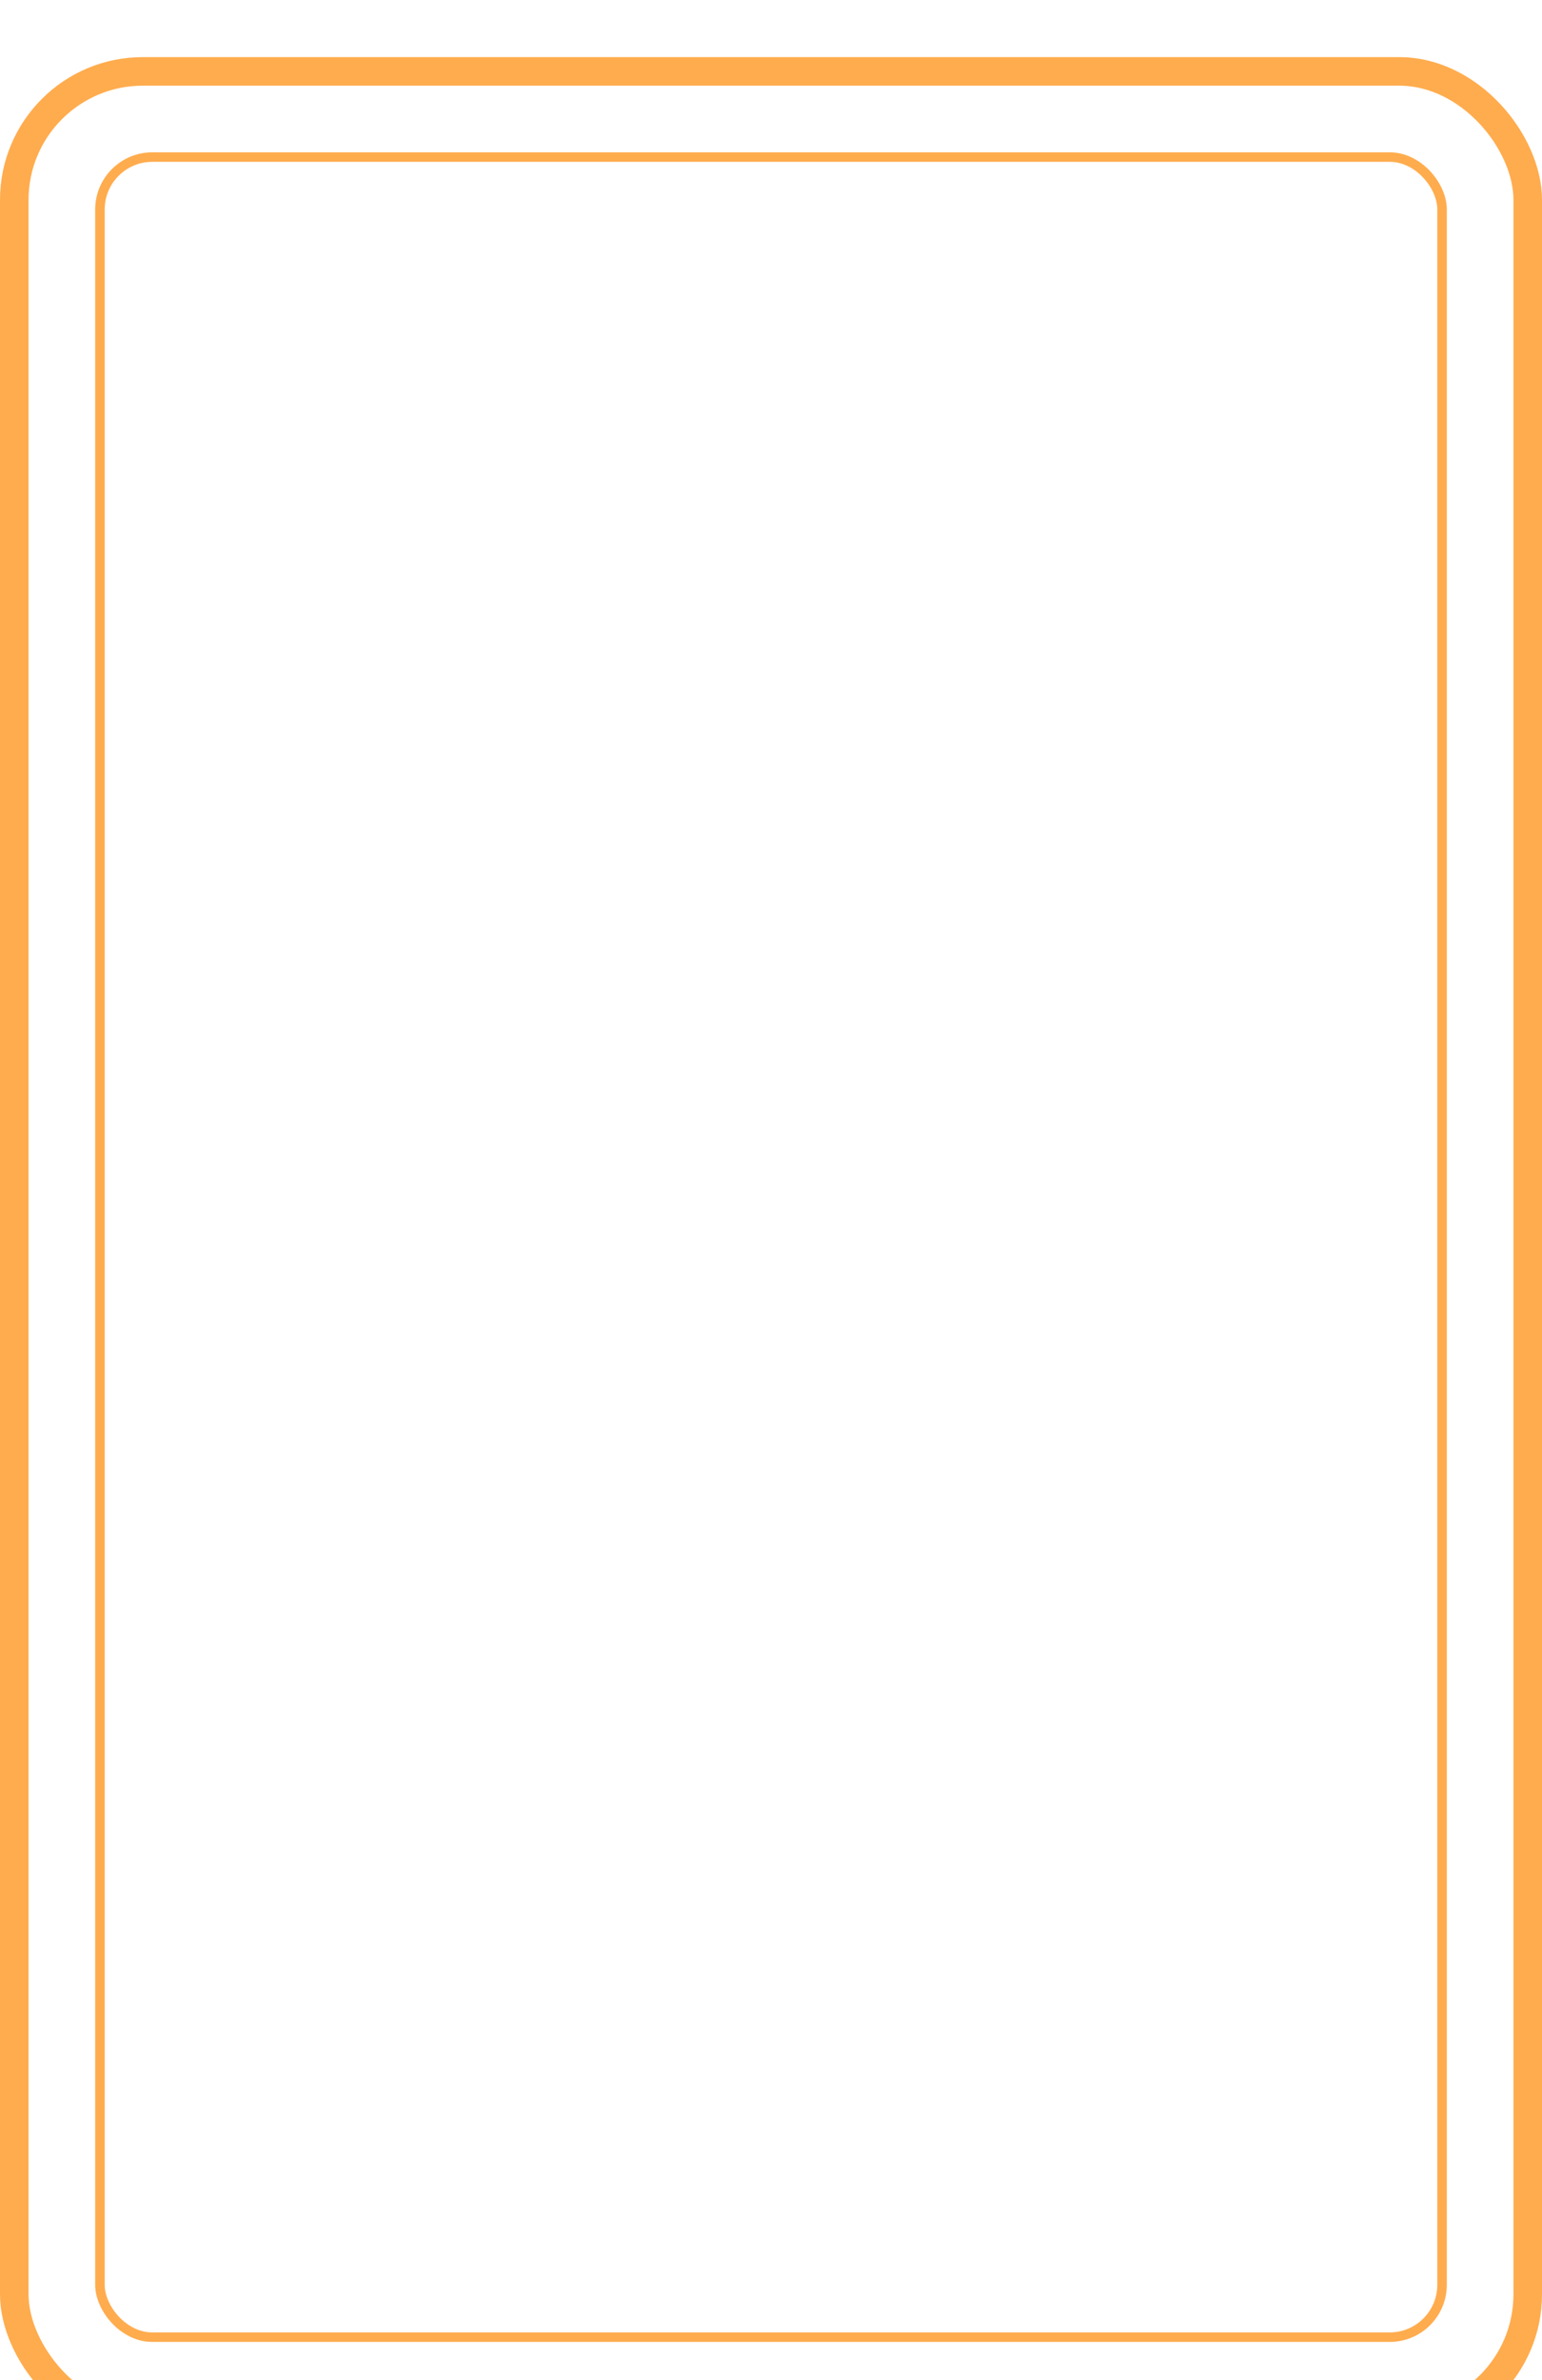 <svg xmlns="http://www.w3.org/2000/svg" xmlns:xlink="http://www.w3.org/1999/xlink" width="162" height="250" viewBox="0 0 162 250">
  <defs>
    <filter id="Rectangle_3123" x="-9" y="-3" width="180" height="268" filterUnits="userSpaceOnUse">
      <feOffset dy="6" input="SourceAlpha"/>
      <feGaussianBlur stdDeviation="3" result="blur"/>
      <feFlood flood-color="#fff" flood-opacity="0.161"/>
      <feComposite operator="in" in2="blur"/>
      <feComposite in="SourceGraphic"/>
    </filter>
    <filter id="Rectangle_3125" x="1" y="7" width="160" height="248" filterUnits="userSpaceOnUse">
      <feOffset dy="6" input="SourceAlpha"/>
      <feGaussianBlur stdDeviation="3" result="blur-2"/>
      <feFlood flood-color="#fff" flood-opacity="0.161"/>
      <feComposite operator="in" in2="blur-2"/>
      <feComposite in="SourceGraphic"/>
    </filter>
    <clipPath id="clip-Hold">
      <rect width="162" height="250"/>
    </clipPath>
  </defs>
  <g id="Hold" clip-path="url(#clip-Hold)">
    <g id="Hold-2" data-name="Hold" transform="translate(-140 -50)">
      <g transform="matrix(1, 0, 0, 1, 140, 50)" filter="url(#Rectangle_3123)">
        <g id="Rectangle_3123-2" data-name="Rectangle 3123" fill="none" stroke="#ffac4e" stroke-width="3">
          <rect width="162" height="250" rx="15" stroke="none"/>
          <rect x="1.5" y="1.5" width="159" height="247" rx="13.5" fill="none"/>
        </g>
      </g>
      <g transform="matrix(1, 0, 0, 1, 140, 50)" filter="url(#Rectangle_3125)">
        <g id="Rectangle_3125-2" data-name="Rectangle 3125" transform="translate(10 10)" fill="none" stroke="#ffac4e" stroke-width="1">
          <rect width="142" height="230" rx="6" stroke="none"/>
          <rect x="0.5" y="0.5" width="141" height="229" rx="5.5" fill="none"/>
        </g>
      </g>
    </g>
  </g>
</svg>
